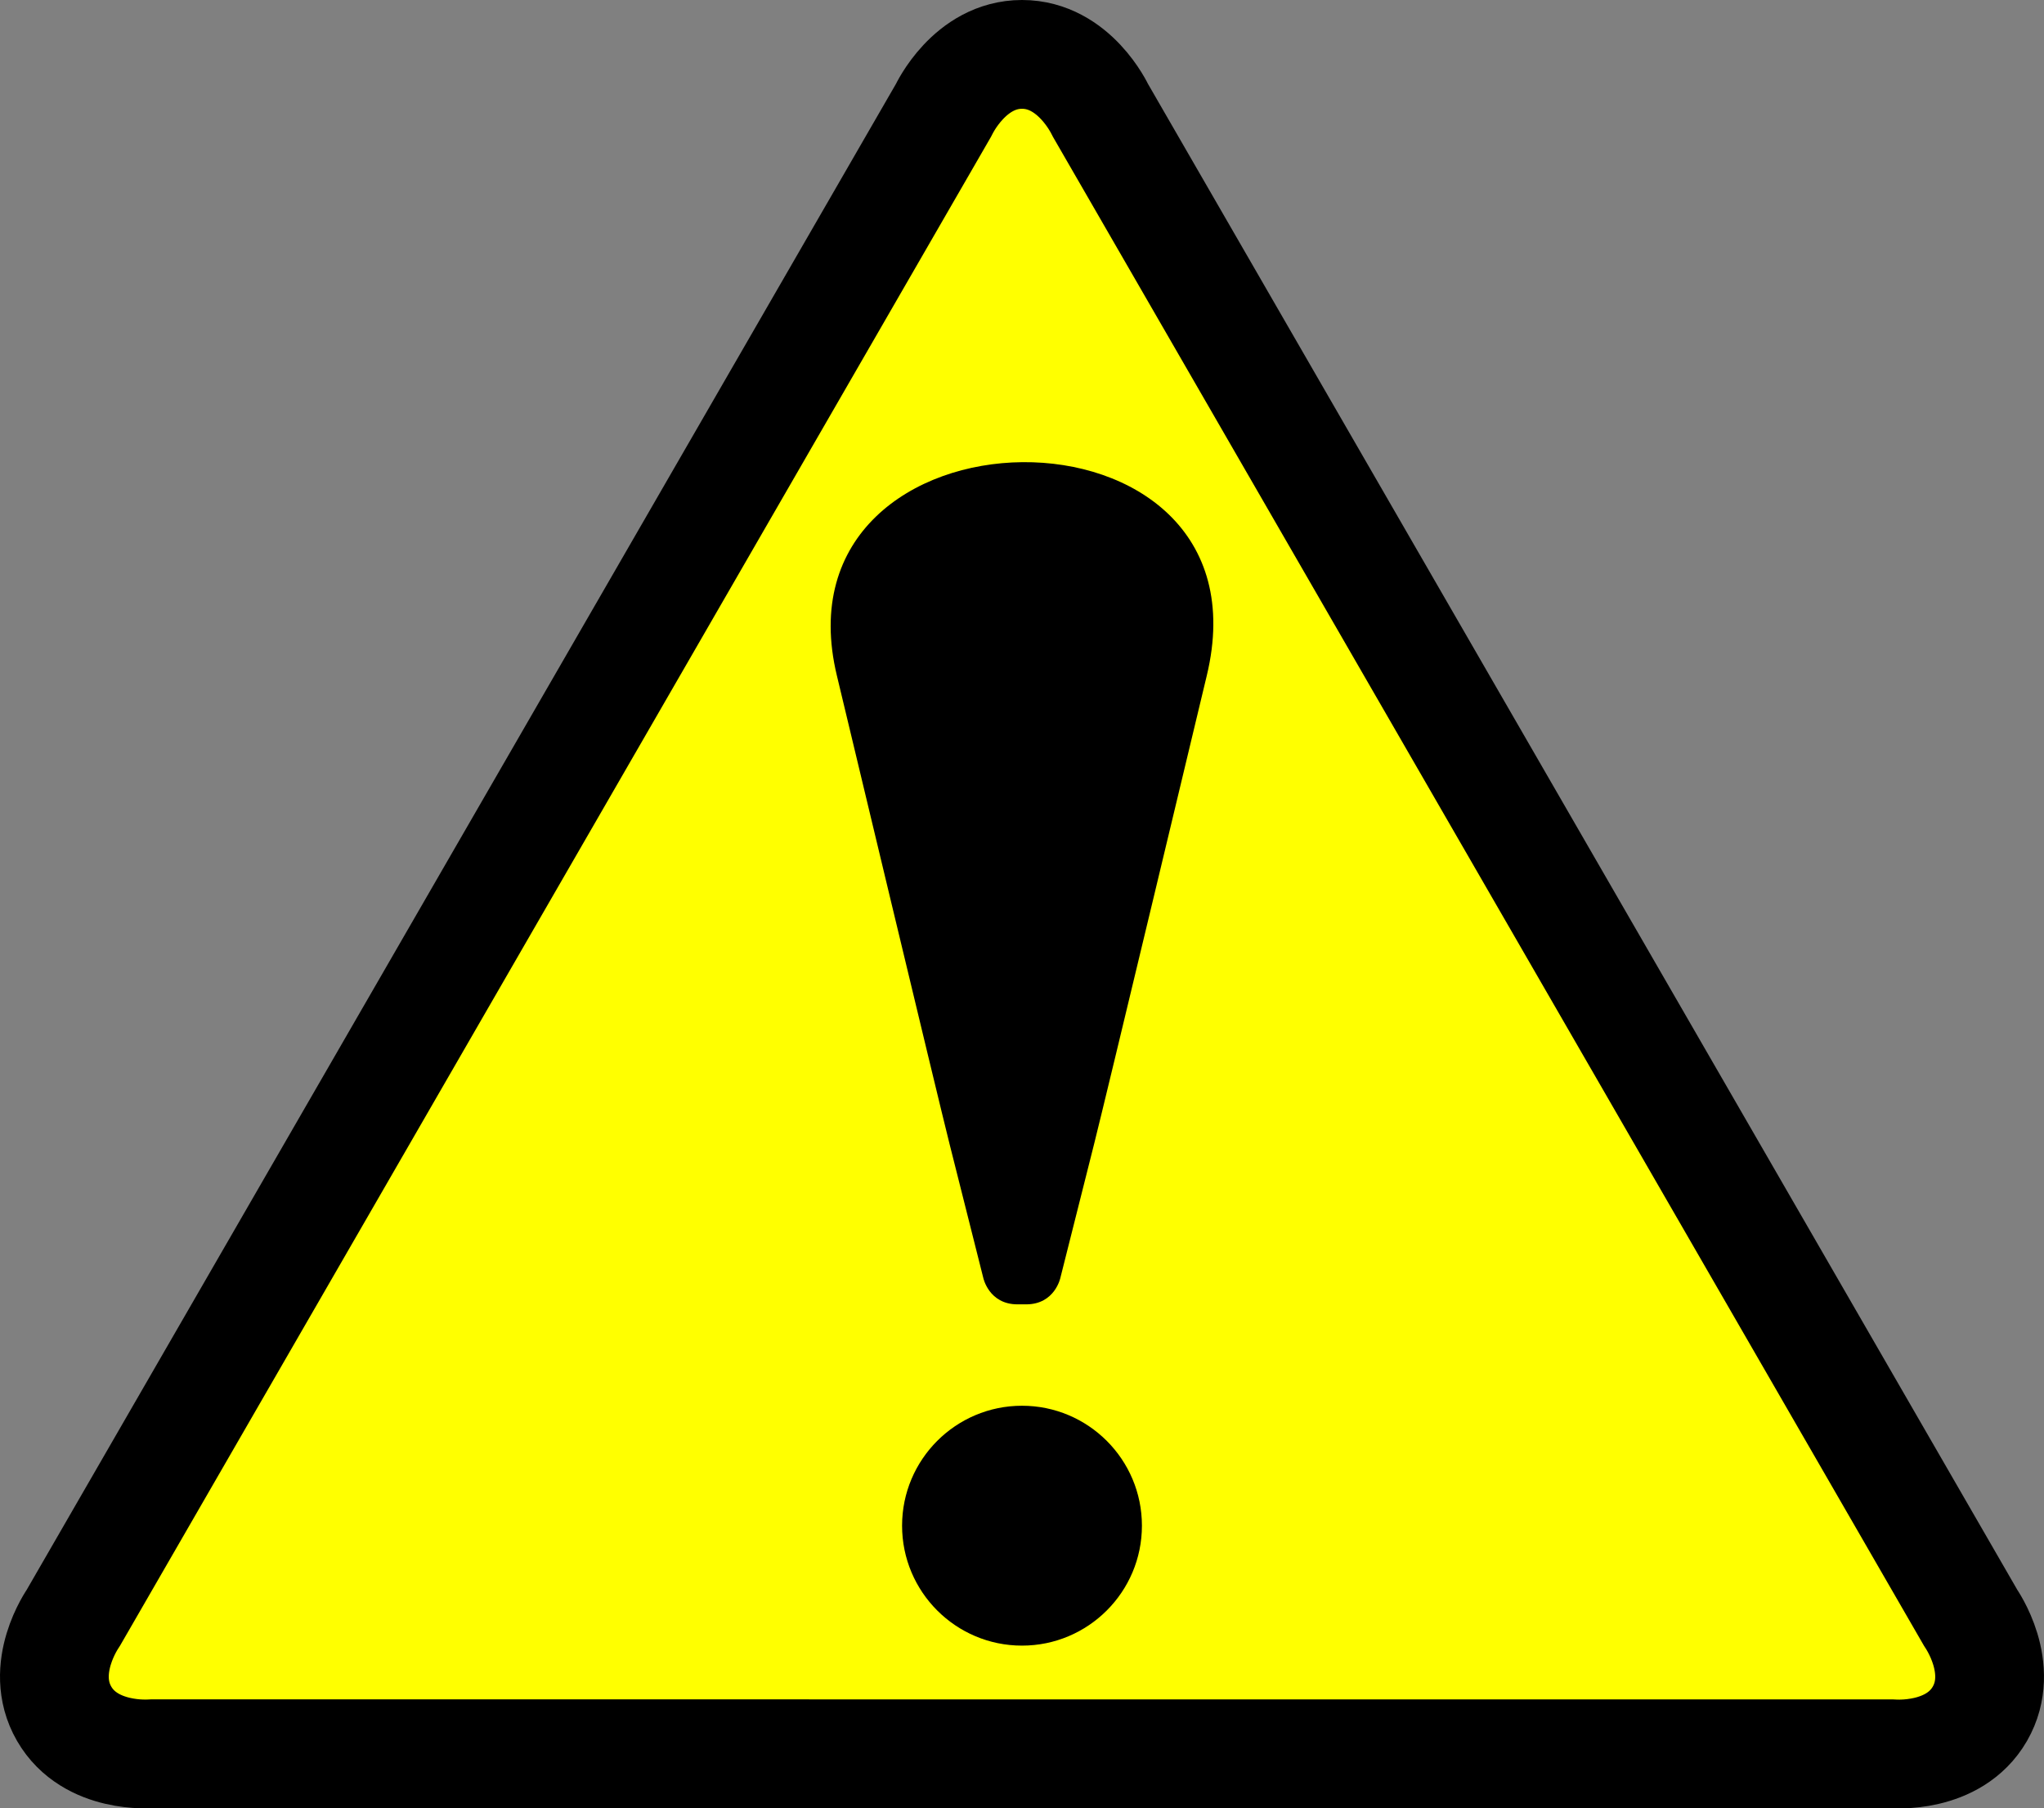 <?xml version="1.0" standalone="no"?><!-- Generator: Gravit.io --><svg xmlns="http://www.w3.org/2000/svg" xmlns:xlink="http://www.w3.org/1999/xlink" style="isolation:isolate" viewBox="0 0 413.434 365.723" width="413.434" height="365.723"><rect x="0" y="0" width="413.434" height="365.723" fill="#808080" stroke="none"/><defs><clipPath id="_clipPath_lC1GoCwOU9Bul6yxuKmImXjo53ZiBBUl"><rect width="413.434" height="365.723"/></clipPath></defs><g clip-path="url(#_clipPath_lC1GoCwOU9Bul6yxuKmImXjo53ZiBBUl)"><path d=" M 222.511 22.183 C 222.511 22.183 217.341 10.999 206.718 11 C 196.095 11 190.912 22.182 190.912 22.182 L 14.76 327.304 C 14.76 327.304 7.661 337.373 12.972 346.574 C 18.284 355.773 30.56 354.67 30.56 354.67 L 382.879 354.68 C 382.879 354.68 395.149 355.794 400.46 346.595 C 405.772 337.396 398.679 327.317 398.679 327.317 L 222.511 22.183 Z " fill="rgb(255,255,0)" vector-effect="non-scaling-stroke" stroke-width="22" stroke="rgb(0,0,0)" stroke-linejoin="round" stroke-linecap="round" stroke-miterlimit="4"/><path d=" M 244.087 136.653 C 243.021 141.087 223.689 221.907 221.288 231.408 C 218.888 240.91 216.62 249.914 214.481 258.419 C 214.481 258.419 213.37 263.785 207.558 263.785 L 205.806 263.785 C 199.994 263.785 198.883 258.419 198.883 258.419 C 196.744 249.914 194.477 240.91 192.076 231.408 C 189.676 221.907 170.347 141.087 169.278 136.653 C 155.581 79.854 258.166 78.283 244.087 136.653 Z " fill="rgb(0,0,0)"/><path d=" M 182.461 308.546 C 182.461 295.158 193.329 284.29 206.717 284.29 C 220.104 284.29 230.973 295.158 230.973 308.546 C 230.973 321.933 220.104 332.802 206.717 332.802 C 193.329 332.802 182.461 321.933 182.461 308.546 Z " fill="rgb(0,0,0)"/></g></svg>